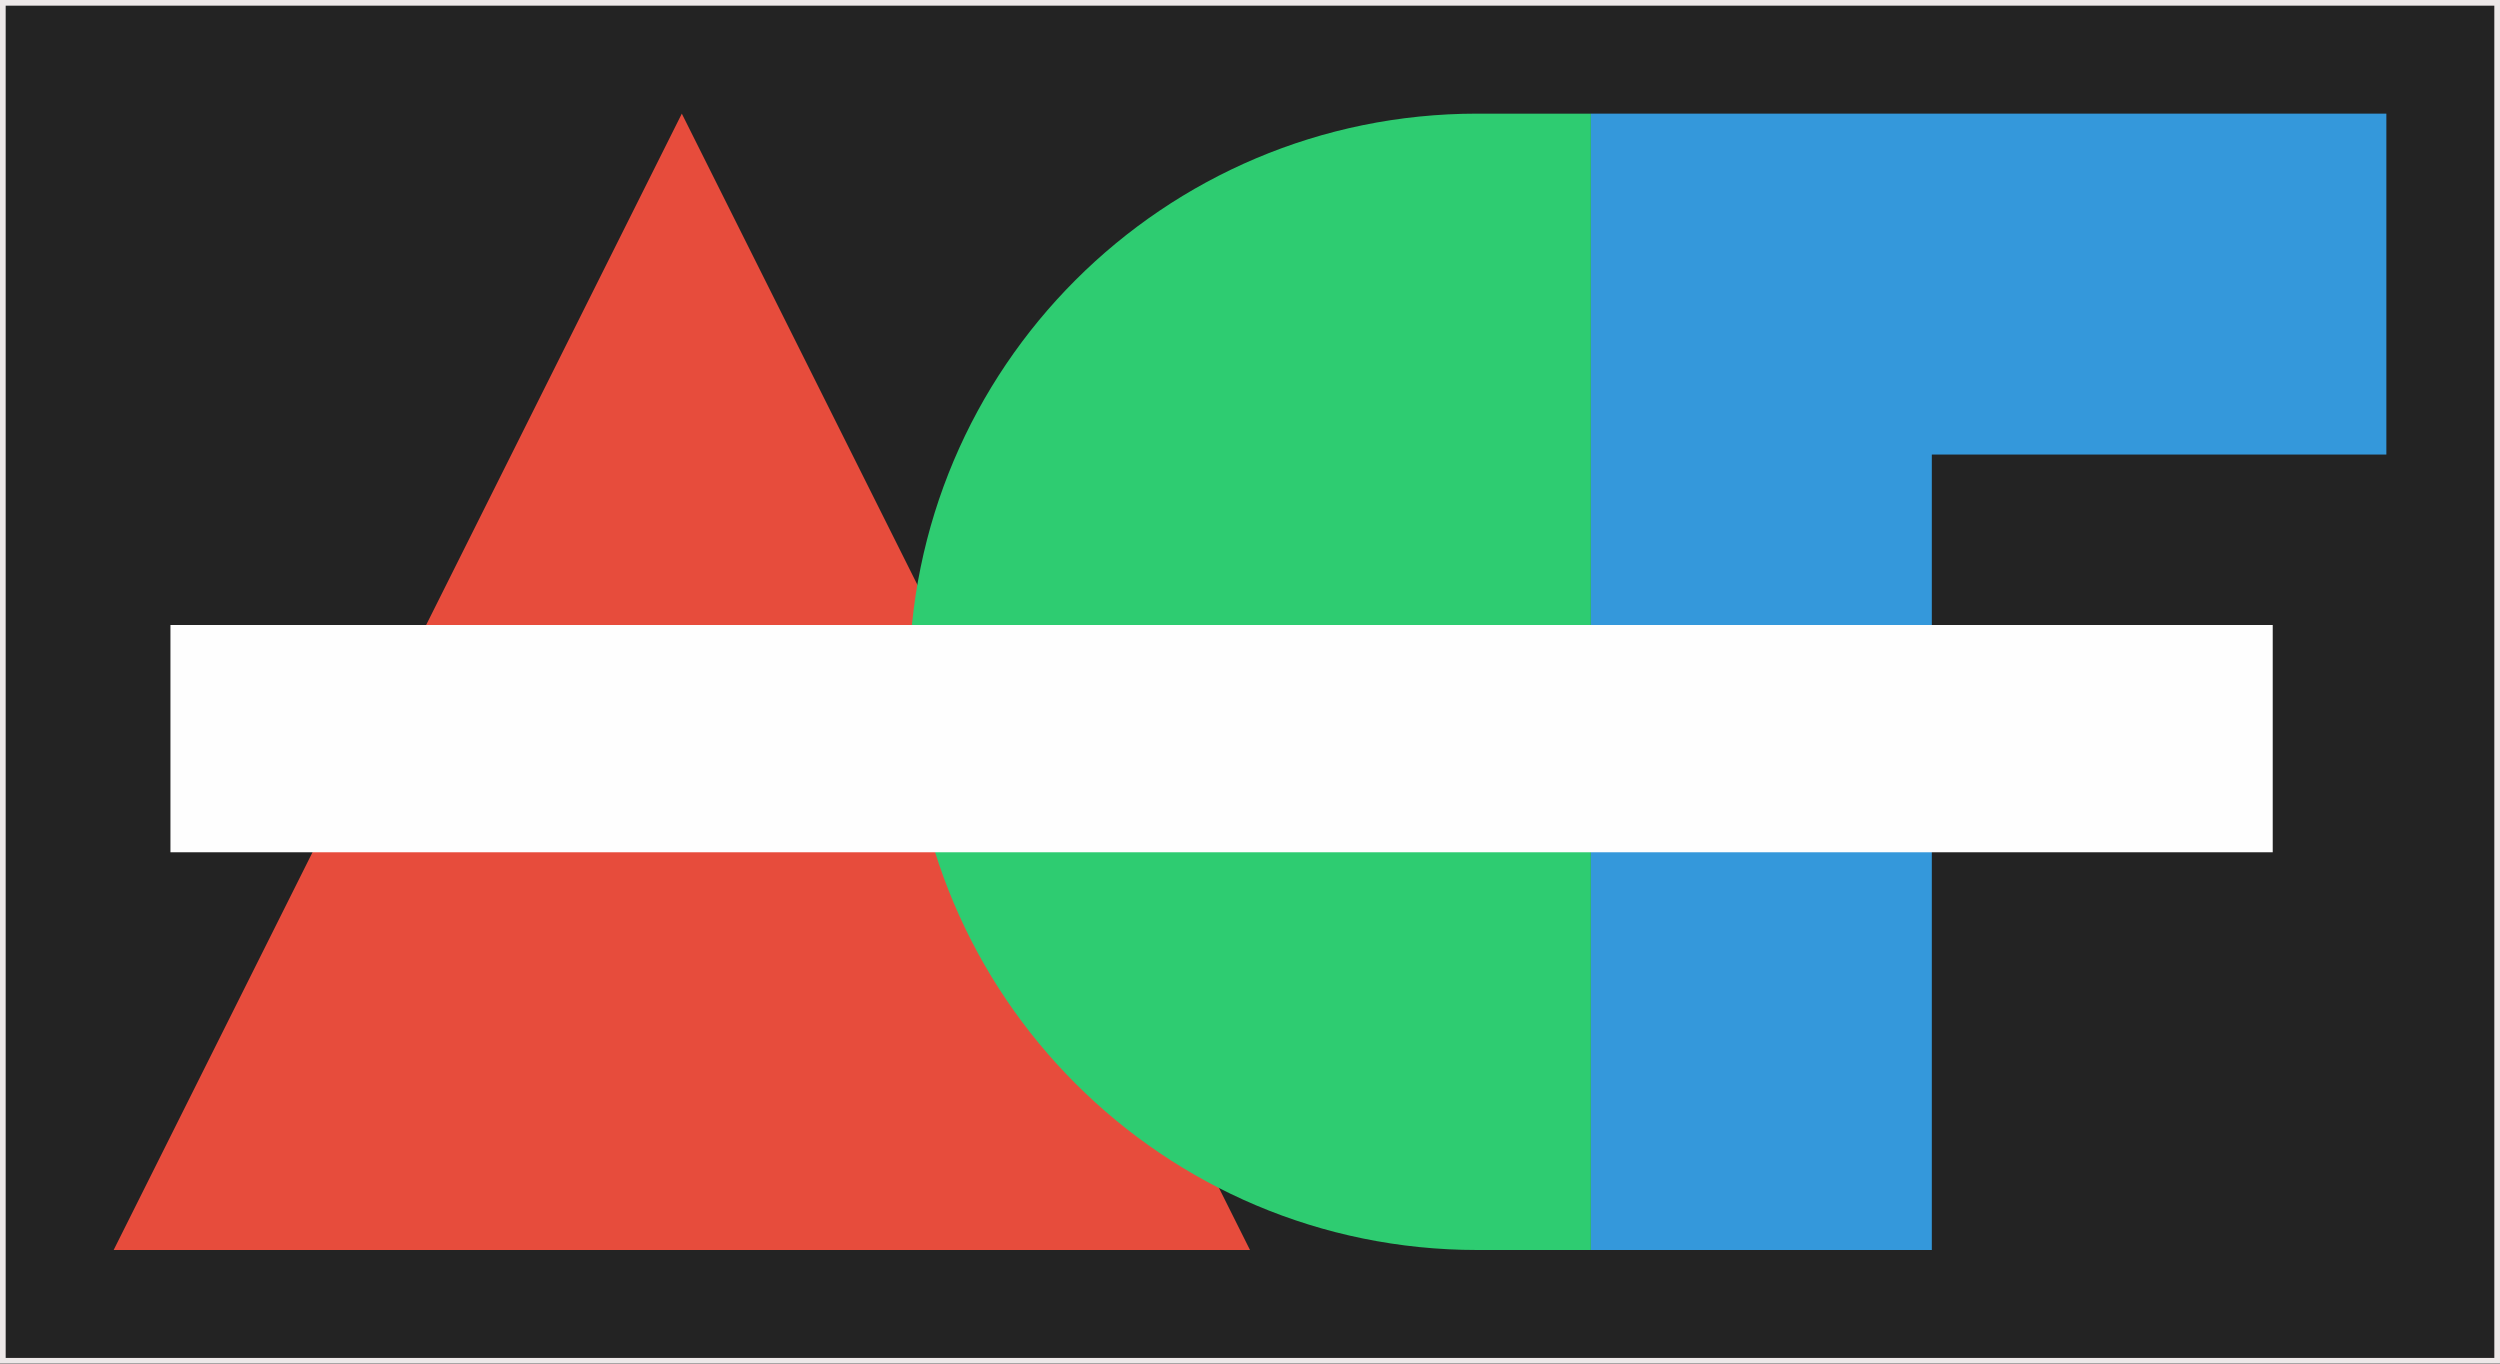 <?xml version="1.0" encoding="UTF-8" standalone="no"?>
<svg
   xmlns:dc="http://purl.org/dc/elements/1.1/"
   xmlns:cc="http://creativecommons.org/ns#"
   xmlns:rdf="http://www.w3.org/1999/02/22-rdf-syntax-ns#"
   xmlns:svg="http://www.w3.org/2000/svg"
   xmlns="http://www.w3.org/2000/svg"
   xmlns:xlink="http://www.w3.org/1999/xlink"
   xmlns:sodipodi="http://sodipodi.sourceforge.net/DTD/sodipodi-0.dtd"
   xmlns:inkscape="http://www.inkscape.org/namespaces/inkscape"
   width="440px"
   height="240px"
   viewBox="0 0 440 240"
   version="1.1"
   id="svg19"
   sodipodi:docname="ACF-Logo-sleepdeficit.svg"
   inkscape:export-filename="C:\Users\jens\Documents\GitHub\logo_contest\Simon-M-Downey\ACF-Logo-sleepdeficit.png"
   inkscape:export-xdpi="18.860001"
   inkscape:export-ydpi="18.860001"
   inkscape:version="0.92.2 (5c3e80d, 2017-08-06)">
  <rect x="0" y="0" width="440" height="240" fill="#333333" stroke="none"/>
  <sodipodi:namedview
     pagecolor="#ffffff"
     bordercolor="#666666"
     borderopacity="1"
     objecttolerance="10"
     gridtolerance="10"
     guidetolerance="10"
     inkscape:pageopacity="0"
     inkscape:pageshadow="2"
     inkscape:window-width="2736"
     inkscape:window-height="1699"
     id="namedview21"
     showgrid="false"
     inkscape:zoom="0.98333333"
     inkscape:cx="220"
     inkscape:cy="120"
     inkscape:window-x="-13"
     inkscape:window-y="-13"
     inkscape:window-maximized="1"
     inkscape:current-layer="svg19" />
  <!-- Generator: Sketch 45.2 (43514) - http://www.bohemiancoding.com/sketch -->
  <title
     id="title2">Untitled 2</title>
  <desc
     id="desc4">Created with Sketch.</desc>
  <defs
     id="defs7">
    <rect
       id="path-1"
       x="0"
       y="0"
       width="440"
       height="240" />
  </defs>
  <g
     id="Page-1"
     stroke="none"
     stroke-width="1"
     fill="none"
     fill-rule="evenodd">
    <g
       id="Rectangle-5">
      <use
         fill-opacity="0.876"
         fill="#212121"
         fill-rule="evenodd"
         xlink:href="#path-1"
         id="use9" />
      <rect
         stroke="#EDE8E8"
         stroke-width="1"
         x="0.5"
         y="0.5"
         width="439"
         height="239"
         id="rect11" />
    </g>
    <polygon
       id="Triangle"
       fill="#E74C3C"
       points="120 20 220 220 20 220" />
    <path
       d="M260,20 C204.772,20 160,64.772 160,120 C160,175.228 204.772,220 260,220 L260,20 Z M260,20 L280,20 L280,220 L260,220 L260,20 Z"
       id="Combined-Shape"
       fill="#2ECC71" />
    <polygon
       id="Path-3"
       fill="#3498DB"
       points="280 20 420 20 420 80 340 80 340 220 280 220" />
    <path
       d="M50,130 L380,130"
       id="Line-2"
       stroke="#FEFEFE"
       stroke-width="40"
       stroke-linecap="square" />
  </g>
</svg>
